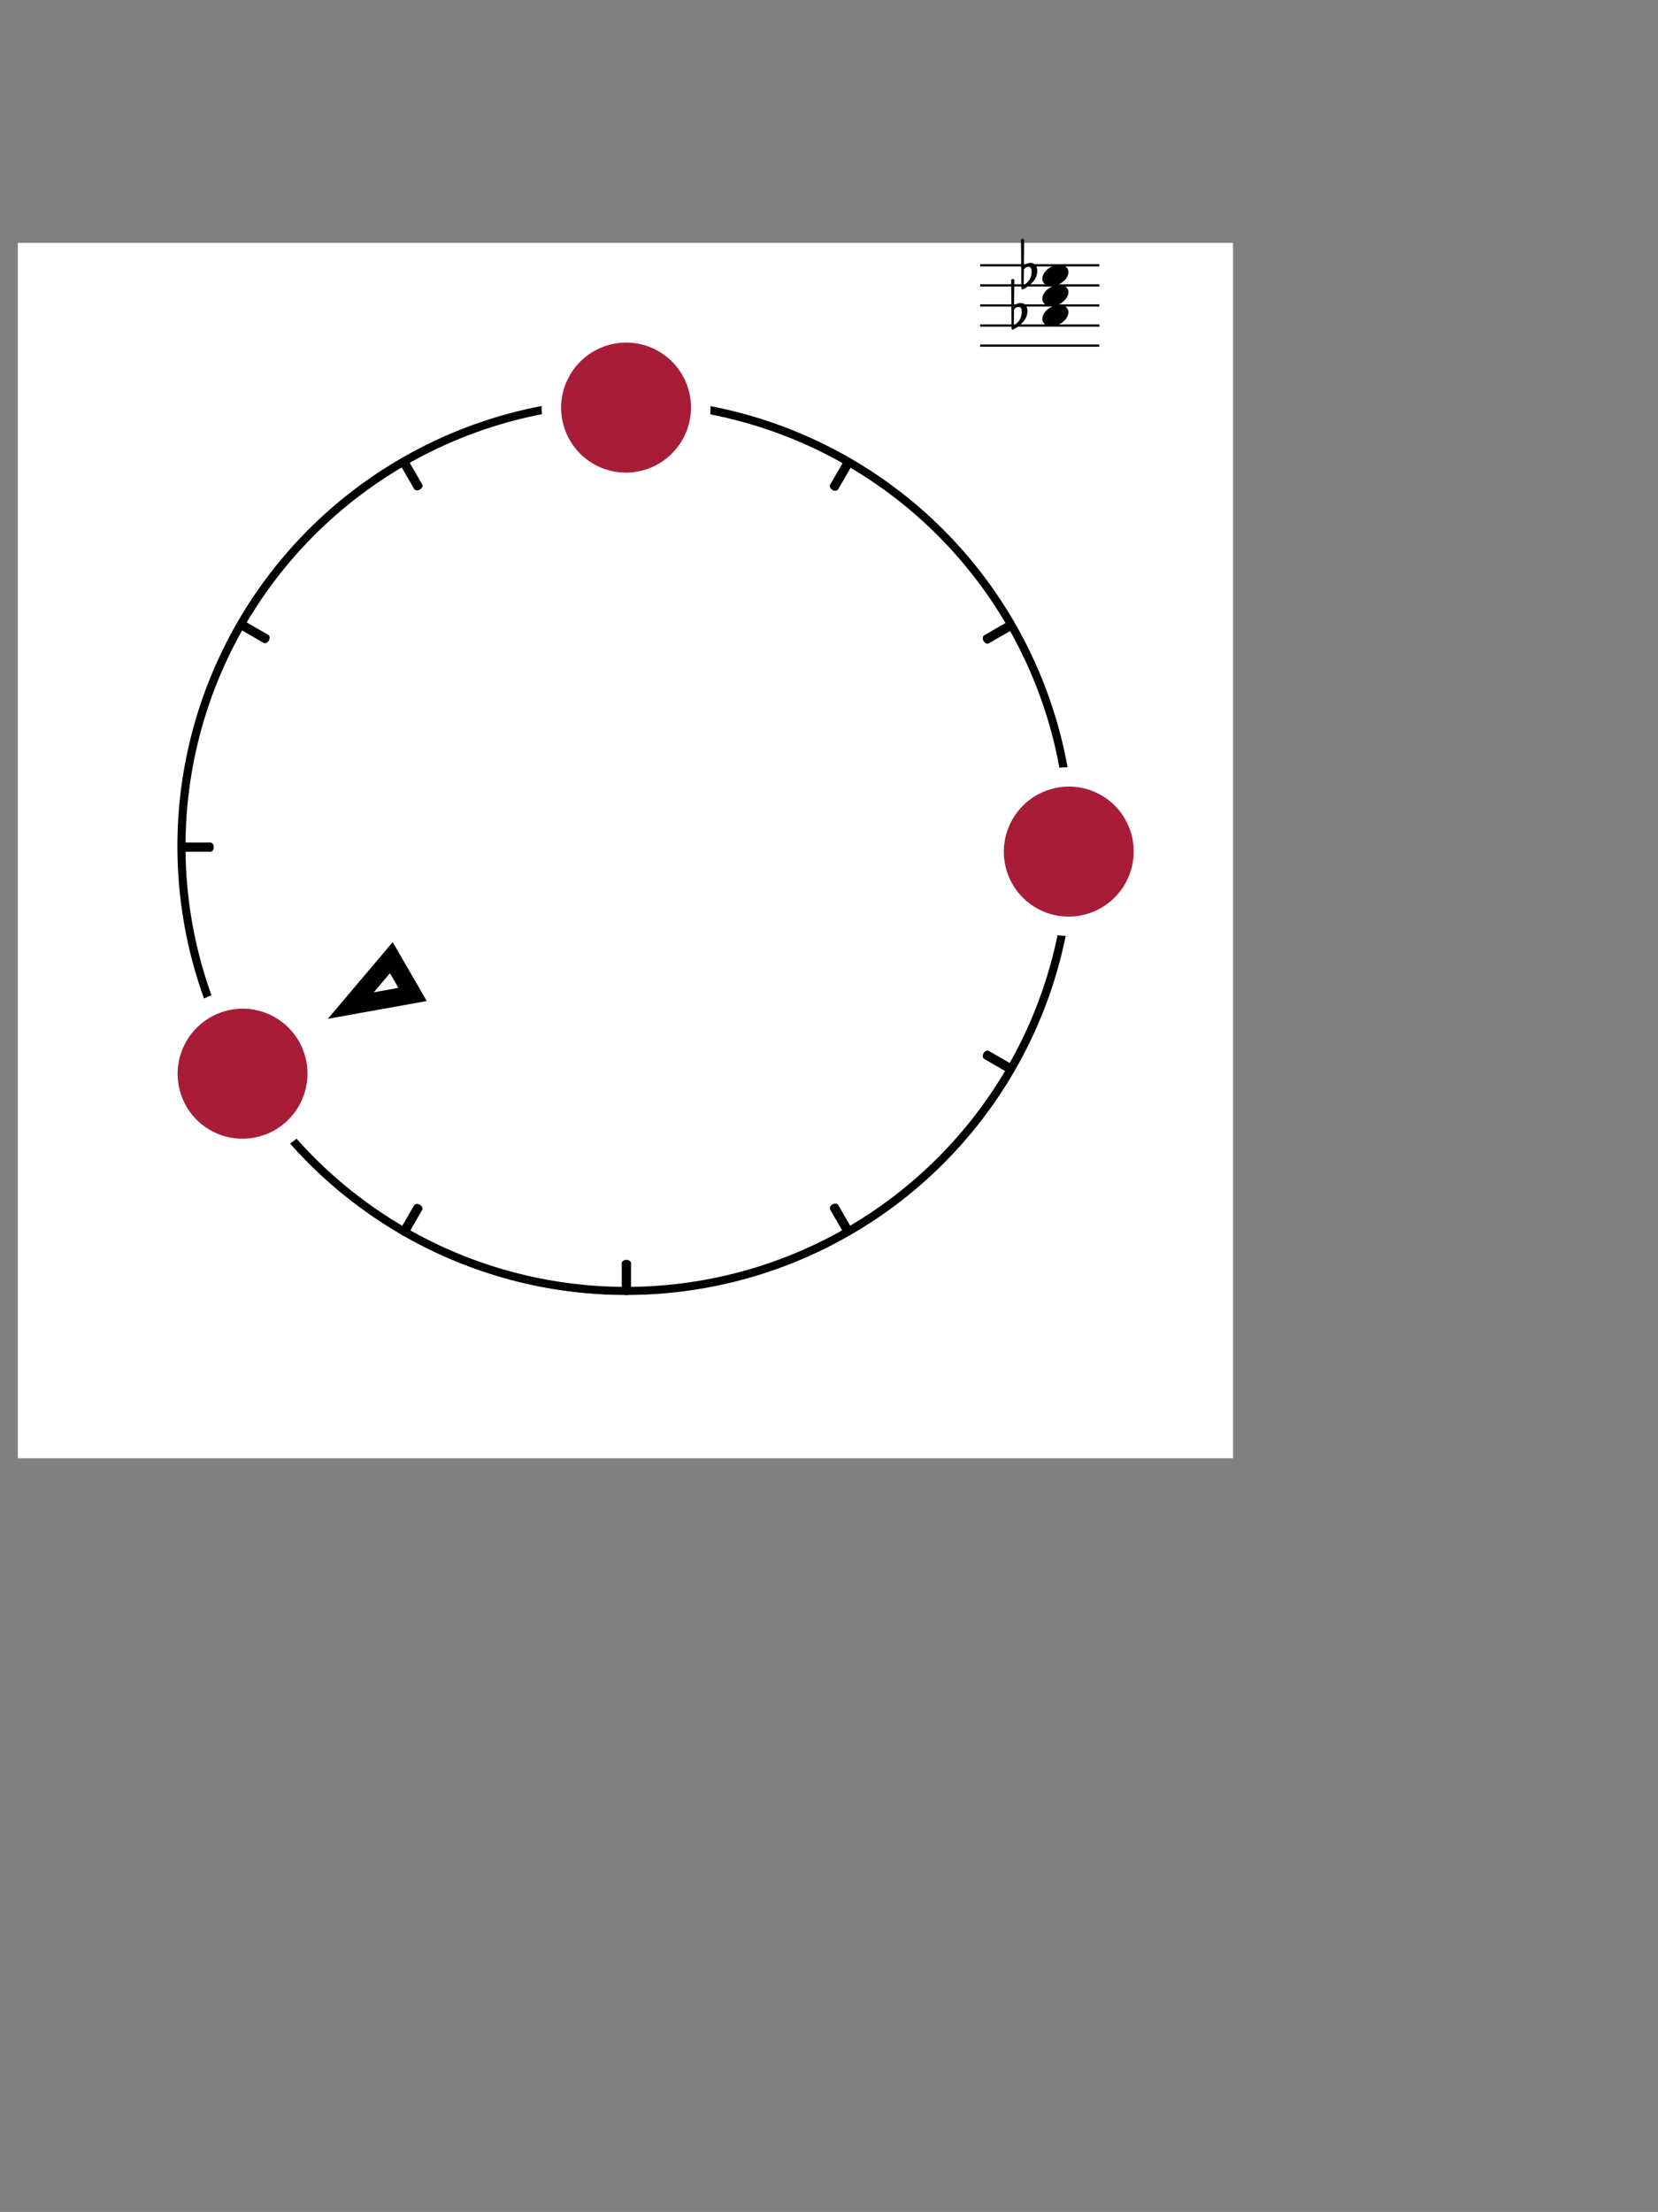 <?xml version="1.0" encoding="UTF-8" standalone="no"?>
<!DOCTYPE svg PUBLIC "-//W3C//DTD SVG 1.1//EN" "http://www.w3.org/Graphics/SVG/1.1/DTD/svg11.dtd">
<svg width="100%" height="100%" viewBox="0 0 2048 2732" version="1.1" xmlns="http://www.w3.org/2000/svg" xmlns:xlink="http://www.w3.org/1999/xlink" xml:space="preserve" xmlns:serif="http://www.serif.com/" style="fill-rule:evenodd;clip-rule:evenodd;stroke-linejoin:bevel;">
    <rect x="0" y="0" width="2048" height="2732" fill="#808080" stroke="none"/>
    <g transform="matrix(1,0,0,1,-12218,-2997)">
        <g id="H-PRE-O" transform="matrix(1,0,0,1,12218,2997)">
            <rect x="0" y="0" width="2048" height="2732" style="fill:none;"/>
			<a xlink:href="PRE-O.svg">
            <g id="S">
                <g transform="matrix(1,0,0,1,22,300)">
                    <rect x="0" y="0" width="1501.06" height="1501.09" style="fill:white;"/>
                </g>
                <g transform="matrix(1,0,0,1,1086.59,154.035)">
                    <g transform="matrix(0.489,0,0,1,63.412,0)">
                        <path d="M124.016,173.622L425.196,173.622" style="fill:none;fill-rule:nonzero;stroke:black;stroke-width:2.73px;"/>
                    </g>
                    <g transform="matrix(0.489,0,0,1,63.412,0)">
                        <path d="M124.016,198.425L425.196,198.425" style="fill:none;fill-rule:nonzero;stroke:black;stroke-width:2.73px;"/>
                    </g>
                    <g transform="matrix(0.489,0,0,1,63.412,0)">
                        <path d="M124.016,223.228L425.196,223.228" style="fill:none;fill-rule:nonzero;stroke:black;stroke-width:2.73px;"/>
                    </g>
                    <g transform="matrix(0.489,0,0,1,63.412,0)">
                        <path d="M124.016,248.031L425.196,248.031" style="fill:none;fill-rule:nonzero;stroke:black;stroke-width:2.73px;"/>
                    </g>
                    <g transform="matrix(0.489,0,0,1,63.412,0)">
                        <path d="M124.016,272.835L425.196,272.835" style="fill:none;fill-rule:nonzero;stroke:black;stroke-width:2.73px;"/>
                    </g>
                    <g transform="matrix(0.992,0,0,0.992,162.409,235.63)">
                        <path d="M20.094,-7.906C19.5,-11.797 17.094,-15.5 12,-15.5C7,-15.5 4.094,-12.406 3.594,-11.797L4,-43.906C4,-44.703 3.406,-45.297 2.594,-45.297L1.406,-45.297C0.594,-45.297 0,-44.703 0,-43.906L0.5,16.203C0.5,17 1.094,17.594 1.906,17.594C2.094,17.594 2.5,17.5 2.703,17.406C3.094,17.203 9.594,14 15,7.906C18.797,3.594 20.297,-1.297 20.297,-5.406C20.297,-6.297 20.203,-7.094 20.094,-7.906M13.203,-4C13.203,-2.5 12.797,2.094 10.297,5.906C8.594,8.5 5.203,11.203 3.297,12.703L3.594,-6.797C3.797,-7.703 5.297,-10.594 9.297,-10.594C12.906,-10.594 13.203,-7.203 13.203,-5.094L13.203,-4" style="fill-rule:nonzero;"/>
                    </g>
                    <g transform="matrix(0.992,0,0,0.992,174.568,186.024)">
                        <path d="M20.094,-7.906C19.5,-11.797 17.094,-15.5 12,-15.5C7,-15.5 4.094,-12.406 3.594,-11.797L4,-43.906C4,-44.703 3.406,-45.297 2.594,-45.297L1.406,-45.297C0.594,-45.297 0,-44.703 0,-43.906L0.5,16.203C0.5,17 1.094,17.594 1.906,17.594C2.094,17.594 2.5,17.5 2.703,17.406C3.094,17.203 9.594,14 15,7.906C18.797,3.594 20.297,-1.297 20.297,-5.406C20.297,-6.297 20.203,-7.094 20.094,-7.906M13.203,-4C13.203,-2.5 12.797,2.094 10.297,5.906C8.594,8.5 5.203,11.203 3.297,12.703L3.594,-6.797C3.797,-7.703 5.297,-10.594 9.297,-10.594C12.906,-10.594 13.203,-7.203 13.203,-5.094L13.203,-4" style="fill-rule:nonzero;"/>
                    </g>
                    <g transform="matrix(0.992,0,0,0.992,200.906,235.63)">
                        <path d="M31.5,-8.094C29.703,-11.406 25.906,-13.203 21.297,-13.203C17.906,-13.203 14.203,-12.203 10.594,-10.297C4,-6.797 0,-0.906 0,4.203C0,5.594 0.297,7 1,8.297C2.797,11.594 6.594,13.297 11.203,13.297C14.594,13.297 18.297,12.406 21.906,10.5C28.5,7 32.5,1.094 32.5,-4C32.5,-5.406 32.203,-6.797 31.5,-8.094" style="fill-rule:nonzero;"/>
                    </g>
                    <g transform="matrix(0.992,0,0,0.992,200.906,210.827)">
                        <path d="M31.5,-8.094C29.703,-11.406 25.906,-13.203 21.297,-13.203C17.906,-13.203 14.203,-12.203 10.594,-10.297C4,-6.797 0,-0.906 0,4.203C0,5.594 0.297,7 1,8.297C2.797,11.594 6.594,13.297 11.203,13.297C14.594,13.297 18.297,12.406 21.906,10.5C28.5,7 32.5,1.094 32.5,-4C32.5,-5.406 32.203,-6.797 31.5,-8.094" style="fill-rule:nonzero;"/>
                    </g>
                    <g transform="matrix(0.992,0,0,0.992,200.906,186.024)">
                        <path d="M31.5,-8.094C29.703,-11.406 25.906,-13.203 21.297,-13.203C17.906,-13.203 14.203,-12.203 10.594,-10.297C4,-6.797 0,-0.906 0,4.203C0,5.594 0.297,7 1,8.297C2.797,11.594 6.594,13.297 11.203,13.297C14.594,13.297 18.297,12.406 21.906,10.5C28.5,7 32.5,1.094 32.5,-4C32.5,-5.406 32.203,-6.797 31.5,-8.094" style="fill-rule:nonzero;"/>
                    </g>
                </g>
                <g id="Meta-Ring-and-Background" serif:id="Meta-Ring and Background" transform="matrix(-1.098,0,0,-1.098,1578.56,2249.66)">
                    <g transform="matrix(0.546,-0.945,0.954,0.551,-641.299,1170.26)">
                        <ellipse cx="692" cy="1046" rx="458" ry="454" style="fill:none;stroke:black;stroke-width:0.46px;stroke-linecap:square;stroke-linejoin:round;stroke-miterlimit:1.5;"/>
                    </g>
                    <g transform="matrix(0.5,-0.866,0.63,0.364,-412.931,1316.59)">
                        <path d="M768,524.038L768,568" style="fill:none;stroke:black;stroke-width:0.57px;stroke-linecap:square;stroke-linejoin:round;stroke-miterlimit:1.5;"/>
                    </g>
                    <g transform="matrix(0.5,-0.866,0.63,0.364,425.349,1800.57)">
                        <path d="M768,524.038L768,568" style="fill:none;stroke:black;stroke-width:0.57px;stroke-linecap:square;stroke-linejoin:round;stroke-miterlimit:1.5;"/>
                    </g>
                    <g transform="matrix(-0.866,-0.5,0.364,-0.63,1442.63,1400.58)">
                        <path d="M768,524.038L768,568" style="fill:none;stroke:black;stroke-width:0.57px;stroke-linecap:square;stroke-linejoin:round;stroke-miterlimit:1.5;"/>
                    </g>
                    <g transform="matrix(-0.866,-0.5,0.364,-0.63,958.61,2238.93)">
                        <path d="M768,524.038L768,568" style="fill:none;stroke:black;stroke-width:0.57px;stroke-linecap:square;stroke-linejoin:round;stroke-miterlimit:1.5;"/>
                    </g>
                    <g transform="matrix(0.866,-0.5,0.364,0.63,-371.594,713.016)">
                        <path d="M768,524.038L768,568" style="fill:none;stroke:black;stroke-width:0.57px;stroke-linecap:square;stroke-linejoin:round;stroke-miterlimit:1.5;"/>
                    </g>
                    <g transform="matrix(0.866,-0.5,0.364,0.63,112.404,1551.33)">
                        <path d="M768,524.038L768,568" style="fill:none;stroke:black;stroke-width:0.57px;stroke-linecap:square;stroke-linejoin:round;stroke-miterlimit:1.5;"/>
                    </g>
                    <g transform="matrix(-0.5,-0.866,0.63,-0.364,1193.38,1713.55)">
                        <path d="M768,524.038L768,568" style="fill:none;stroke:black;stroke-width:0.57px;stroke-linecap:square;stroke-linejoin:round;stroke-miterlimit:1.5;"/>
                    </g>
                    <g transform="matrix(-0.5,-0.866,0.63,-0.364,355.038,2197.57)">
                        <path d="M768,524.038L768,568" style="fill:none;stroke:black;stroke-width:0.57px;stroke-linecap:square;stroke-linejoin:round;stroke-miterlimit:1.5;"/>
                    </g>
                    <g transform="matrix(1,0,0,0.727,-34,210.969)">
                        <path d="M768,524.038L768,568" style="fill:none;stroke:black;stroke-width:0.57px;stroke-linecap:square;stroke-linejoin:round;stroke-miterlimit:1.5;"/>
                    </g>
                    <g transform="matrix(1,0,0,0.727,-34,1179)">
                        <path d="M768,524.038L768,568" style="fill:none;stroke:black;stroke-width:0.57px;stroke-linecap:square;stroke-linejoin:round;stroke-miterlimit:1.5;"/>
                    </g>
                    <g transform="matrix(6.12323e-17,-1,0.727,4.45181e-17,821.022,1859.96)">
                        <path d="M768,524.038L768,568" style="fill:none;stroke:black;stroke-width:0.57px;stroke-linecap:square;stroke-linejoin:round;stroke-miterlimit:1.5;"/>
                    </g>
                    <g transform="matrix(6.12323e-17,-1,0.727,4.45181e-17,-146.974,1859.96)">
                        <path d="M768,524.038L768,568" style="fill:none;stroke:black;stroke-width:0.57px;stroke-linecap:square;stroke-linejoin:round;stroke-miterlimit:1.5;"/>
                    </g>
                </g>
                <g transform="matrix(-1.098,0,0,-1.098,1579.66,2245.28)">
                    <g transform="matrix(0.546,-0.945,0.954,0.551,-641.299,1170.26)">
                        <ellipse cx="692" cy="1046" rx="458" ry="454" style="fill:none;stroke:black;stroke-width:8.31px;stroke-linecap:round;stroke-linejoin:round;stroke-miterlimit:1.5;"/>
                    </g>
                    <g transform="matrix(0.5,-0.866,0.63,0.364,-412.931,1316.59)">
                        <path d="M768,524.038L768,568" style="fill:none;stroke:black;stroke-width:10.42px;stroke-linecap:round;stroke-linejoin:round;stroke-miterlimit:1.5;"/>
                    </g>
                    <g transform="matrix(0.5,-0.866,0.63,0.364,425.349,1800.57)">
                        <path d="M768,524.038L768,568" style="fill:none;stroke:black;stroke-width:10.42px;stroke-linecap:round;stroke-linejoin:round;stroke-miterlimit:1.5;"/>
                    </g>
                    <g transform="matrix(-0.866,-0.5,0.364,-0.63,1442.63,1400.58)">
                        <path d="M768,524.038L768,568" style="fill:none;stroke:black;stroke-width:10.42px;stroke-linecap:round;stroke-linejoin:round;stroke-miterlimit:1.5;"/>
                    </g>
                    <g transform="matrix(-0.866,-0.5,0.364,-0.63,958.61,2238.93)">
                        <path d="M768,524.038L768,568" style="fill:none;stroke:black;stroke-width:10.42px;stroke-linecap:round;stroke-linejoin:round;stroke-miterlimit:1.5;"/>
                    </g>
                    <g transform="matrix(0.866,-0.5,0.364,0.63,-371.594,713.016)">
                        <path d="M768,524.038L768,568" style="fill:none;stroke:black;stroke-width:10.42px;stroke-linecap:round;stroke-linejoin:round;stroke-miterlimit:1.5;"/>
                    </g>
                    <g transform="matrix(0.866,-0.5,0.364,0.63,112.404,1551.33)">
                        <path d="M768,524.038L768,568" style="fill:none;stroke:black;stroke-width:10.42px;stroke-linecap:round;stroke-linejoin:round;stroke-miterlimit:1.5;"/>
                    </g>
                    <g transform="matrix(-0.5,-0.866,0.63,-0.364,1193.38,1713.55)">
                        <path d="M768,524.038L768,568" style="fill:none;stroke:black;stroke-width:10.42px;stroke-linecap:round;stroke-linejoin:round;stroke-miterlimit:1.5;"/>
                    </g>
                    <g transform="matrix(-0.5,-0.866,0.63,-0.364,355.038,2197.57)">
                        <path d="M768,524.038L768,568" style="fill:none;stroke:black;stroke-width:10.42px;stroke-linecap:round;stroke-linejoin:round;stroke-miterlimit:1.5;"/>
                    </g>
                    <g transform="matrix(1,0,0,0.727,-34,210.969)">
                        <path d="M768,524.038L768,568" style="fill:none;stroke:black;stroke-width:10.42px;stroke-linecap:round;stroke-linejoin:round;stroke-miterlimit:1.5;"/>
                    </g>
                    <g transform="matrix(1,0,0,0.727,-34,1179)">
                        <path d="M768,524.038L768,568" style="fill:none;stroke:black;stroke-width:10.42px;stroke-linecap:round;stroke-linejoin:round;stroke-miterlimit:1.5;"/>
                    </g>
                    <g transform="matrix(6.12323e-17,-1,0.727,4.45181e-17,821.022,1859.96)">
                        <path d="M768,524.038L768,568" style="fill:none;stroke:black;stroke-width:10.42px;stroke-linecap:round;stroke-linejoin:round;stroke-miterlimit:1.5;"/>
                    </g>
                    <g transform="matrix(6.12323e-17,-1,0.727,4.45181e-17,-146.974,1859.96)">
                        <path d="M768,524.038L768,568" style="fill:none;stroke:black;stroke-width:10.42px;stroke-linecap:round;stroke-linejoin:round;stroke-miterlimit:1.5;"/>
                    </g>
                </g>
                <g transform="matrix(-0.584,-1.011,0.903,-0.521,274.4,2320.36)">
                    <g id="Root-Markers" serif:id="Root Markers">
                        <path id="_8" serif:id="8" d="M731.999,618L768,730L695.999,730L731.999,618ZM731.999,680.84L740.959,708.715C740.959,708.715 723.04,708.715 723.04,708.715L731.999,680.84Z"/>
                    </g>
                </g>
                <g id="_81" serif:id="8" transform="matrix(-1.398,2.421,-2.458,-1.419,2664.62,218.751)">
                    <ellipse cx="766" cy="526.5" rx="33" ry="32.5" style="fill:rgb(167,29,56);stroke:white;stroke-width:8.52px;stroke-linecap:round;stroke-linejoin:round;stroke-miterlimit:1.5;"/>
                </g>
                <g id="_3" serif:id="3" transform="matrix(-1.398,2.421,-2.458,-1.419,3685.18,-55.576)">
                    <ellipse cx="766" cy="526.5" rx="33" ry="32.5" style="fill:rgb(167,29,56);stroke:white;stroke-width:8.52px;stroke-linecap:round;stroke-linejoin:round;stroke-miterlimit:1.5;"/>
                </g>
                <g id="_0" serif:id="0" transform="matrix(-1.398,2.421,-2.458,-1.419,3138.34,-603.96)">
                    <ellipse cx="766" cy="526.5" rx="33" ry="32.5" style="fill:rgb(167,29,56);stroke:white;stroke-width:8.52px;stroke-linecap:round;stroke-linejoin:round;stroke-miterlimit:1.5;"/>
                </g>
            </g>
			</a>
        </g>
    </g>
</svg>
